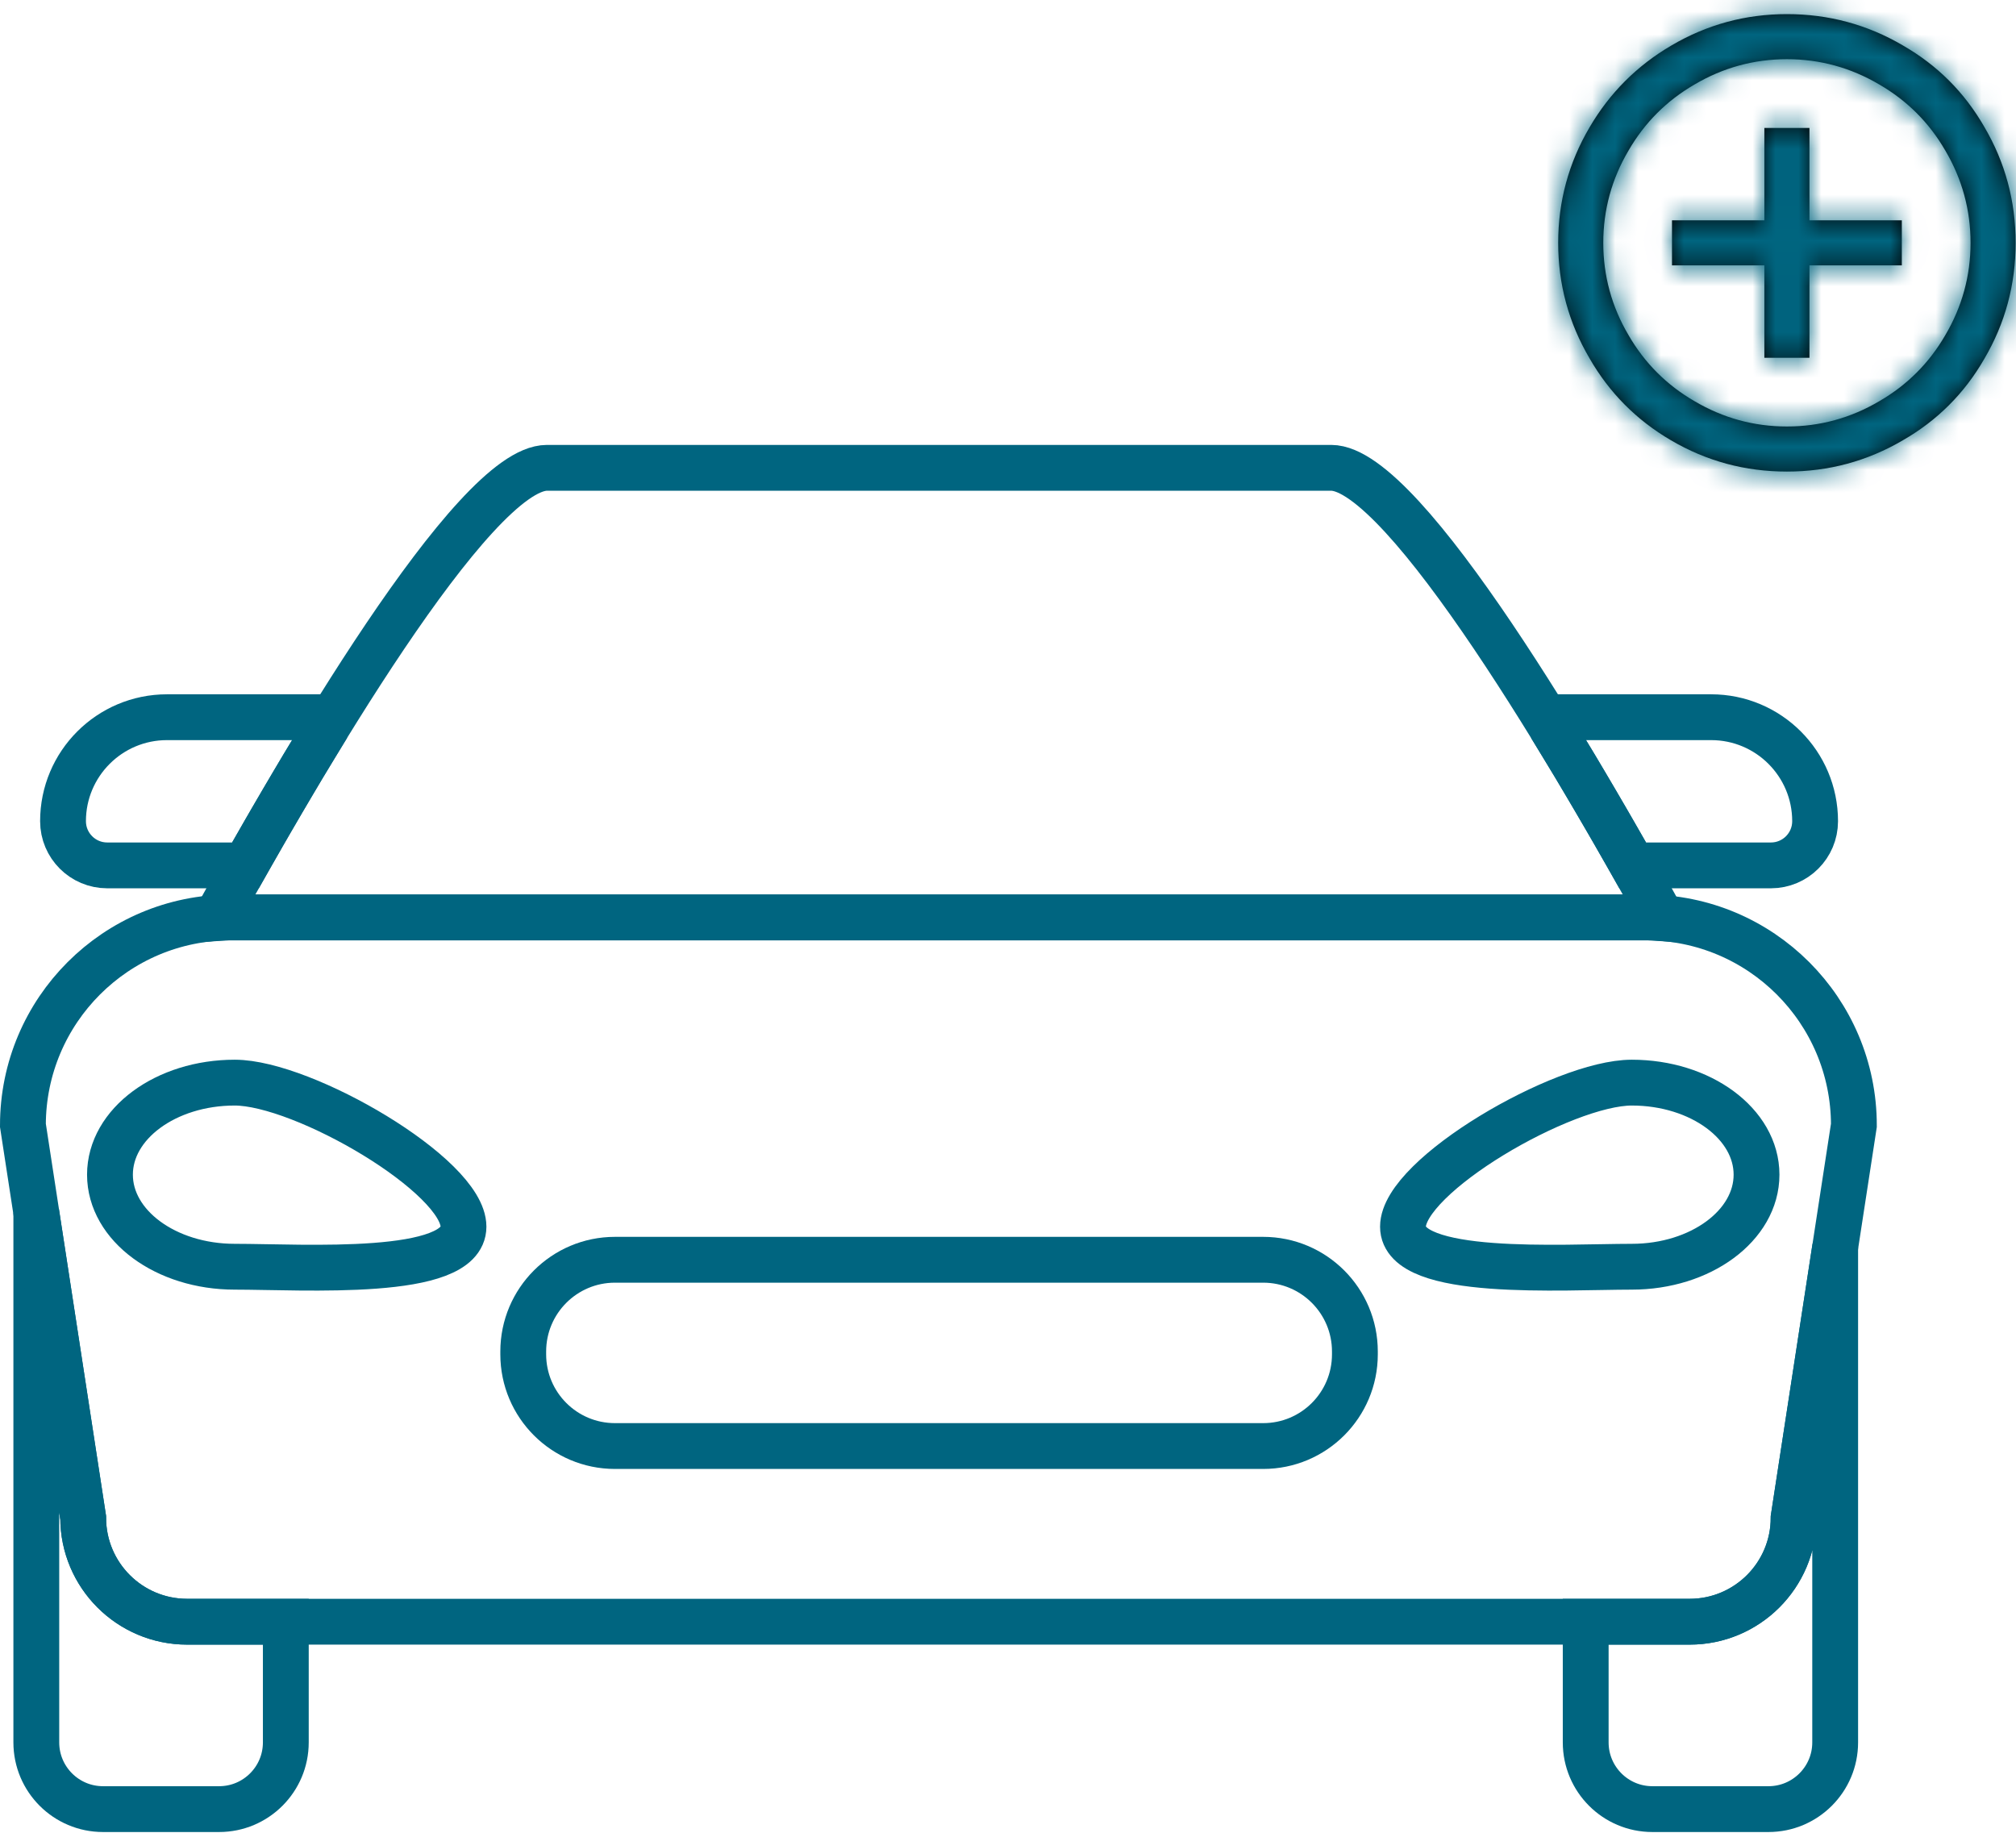 <?xml version="1.0" encoding="UTF-8"?>
<svg width="88px" height="80px" viewBox="0 0 88 80" version="1.1" xmlns="http://www.w3.org/2000/svg" xmlns:xlink="http://www.w3.org/1999/xlink">
    <!-- Generator: sketchtool 53 (72520) - https://sketchapp.com -->
    <title>1B750F73-8F28-4037-8691-9DD701526B50</title>
    <desc>Created with sketchtool.</desc>
    <defs>
        <path d="M12,19.616 C13.44,19.616 14.784,19.248 16.032,18.512 C17.248,17.808 18.208,16.848 18.912,15.632 C19.648,14.384 20.016,13.04 20.016,11.6 C20.016,10.16 19.648,8.816 18.912,7.568 C18.208,6.352 17.248,5.392 16.032,4.688 C14.784,3.952 13.44,3.584 12,3.584 C10.56,3.584 9.216,3.952 7.968,4.688 C6.752,5.392 5.792,6.352 5.088,7.568 C4.352,8.816 3.984,10.16 3.984,11.6 C3.984,13.04 4.352,14.384 5.088,15.632 C5.792,16.848 6.752,17.808 7.968,18.512 C9.216,19.248 10.56,19.616 12,19.616 Z M12,1.616 C13.824,1.616 15.512,2.072 17.064,2.984 C18.568,3.848 19.752,5.032 20.616,6.536 C21.528,8.088 21.984,9.776 21.984,11.6 C21.984,13.424 21.528,15.112 20.616,16.664 C19.752,18.168 18.568,19.352 17.064,20.216 C15.512,21.128 13.824,21.584 12,21.584 C10.176,21.584 8.488,21.128 6.936,20.216 C5.432,19.336 4.248,18.144 3.384,16.64 C2.472,15.088 2.016,13.408 2.016,11.6 C2.016,9.792 2.472,8.112 3.384,6.56 C4.264,5.056 5.456,3.864 6.96,2.984 C8.512,2.072 10.192,1.616 12,1.616 Z M12.984,6.584 L12.984,10.616 L17.016,10.616 L17.016,12.584 L12.984,12.584 L12.984,16.616 L11.016,16.616 L11.016,12.584 L6.984,12.584 L6.984,10.616 L11.016,10.616 L11.016,6.584 L12.984,6.584 Z" id="path-1"></path>
    </defs>
    <g id="Add-Vehicle" stroke="none" stroke-width="1" fill="none" fill-rule="evenodd">
        <g id="AddVeh_768+-/-Year" transform="translate(-343, -113)">
            <g id="AddVehicle-Icon" transform="translate(344, 112)">
                <path d="M7.169,71.787 C4.662,71.787 2.631,69.756 2.631,67.249 L0.585,53.929 L0.585,77.055 C0.585,78.663 1.889,79.967 3.497,79.967 L8.564,79.967 C10.172,79.967 11.476,78.663 11.476,77.055 L11.476,71.787 L7.169,71.787 Z" id="Stroke-1" stroke="#006580" stroke-width="2"></path>
                <path d="M3.8,52.274 C3.8,50.055 6.238,48.256 9.245,48.256 C12.253,48.256 19.232,52.325 19.232,54.545 C19.232,56.764 12.253,56.292 9.245,56.292 C6.238,56.292 3.8,54.493 3.8,52.274 Z" id="Stroke-3" stroke="#006580" stroke-width="2"></path>
                <path d="M75.674,52.274 C75.674,50.055 73.235,48.256 70.228,48.256 C67.221,48.256 60.241,52.325 60.241,54.545 C60.241,56.764 67.221,56.292 70.228,56.292 C73.235,56.292 75.674,54.493 75.674,52.274 Z" id="Stroke-5" stroke="#006580" stroke-width="2"></path>
                <path d="M54.138,55.988 L25.844,55.988 C23.633,55.988 21.84,57.781 21.84,59.993 L21.84,60.115 C21.84,62.327 23.633,64.119 25.844,64.119 L54.138,64.119 C56.35,64.119 58.142,62.327 58.142,60.115 L58.142,59.993 C58.142,57.781 56.35,55.988 54.138,55.988 Z" id="Stroke-7" stroke="#006580" stroke-width="2"></path>
                <path d="M77.293,67.25 C77.293,69.756 75.261,71.787 72.755,71.787 L68.217,71.787 L68.217,77.055 C68.217,78.663 69.52,79.967 71.128,79.967 L76.195,79.967 C77.803,79.967 79.107,78.663 79.107,77.055 L79.107,55.439 L77.293,67.25 Z" id="Stroke-9" stroke="#006580" stroke-width="2"></path>
                <path d="M9.076,41.045 L70.848,41.045 C75.861,41.045 79.924,45.108 79.924,50.12 L77.293,67.25 C77.293,69.756 75.261,71.787 72.755,71.787 L7.169,71.787 C4.663,71.787 2.631,69.756 2.631,67.25 L0,50.12 C0,45.108 4.063,41.045 9.076,41.045 Z" id="Stroke-11" stroke="#006580" stroke-width="2"></path>
                <path d="M13.144,32.938 L13.144,32.306 L6.29,32.306 C3.783,32.306 1.751,34.338 1.751,36.844 C1.751,37.91 2.615,38.774 3.681,38.774 L9.714,38.774 C10.729,36.981 11.905,34.958 13.144,32.938 Z" id="Stroke-13" stroke="#006580" stroke-width="2"></path>
                <path d="M73.693,32.306 L66.839,32.306 L66.839,32.939 C68.078,34.957 69.254,36.981 70.269,38.774 L76.302,38.774 C77.367,38.774 78.231,37.91 78.231,36.845 C78.231,34.338 76.199,32.306 73.693,32.306 Z" id="Stroke-15" stroke="#006580" stroke-width="2"></path>
                <path d="M9.076,41.045 L70.848,41.045 C71.087,41.045 71.322,41.063 71.556,41.081 C67.914,34.469 60.318,21.42 57.106,21.42 L22.877,21.42 C19.666,21.42 12.071,34.465 8.428,41.078 C8.642,41.063 8.857,41.045 9.076,41.045 Z" id="Stroke-17" stroke="#006580" stroke-width="2"></path>
                <g id="04_Icons-/-24px-/-Add" transform="translate(65, 0)">
                    <mask id="mask-2" fill="white">
                        <use xlink:href="#path-1"></use>
                    </mask>
                    <use id="add_circle_outline---material" fill="#000000" fill-rule="evenodd" xlink:href="#path-1"></use>
                    <g id="00_Basics-/-Colors-/-Secondary-/-700" mask="url(#mask-2)" fill="#006580" fill-rule="evenodd">
                        <rect id="Rectangle-2" x="0" y="0" width="24.24" height="24.24"></rect>
                    </g>
                </g>
            </g>
        </g>
    </g>
</svg>
